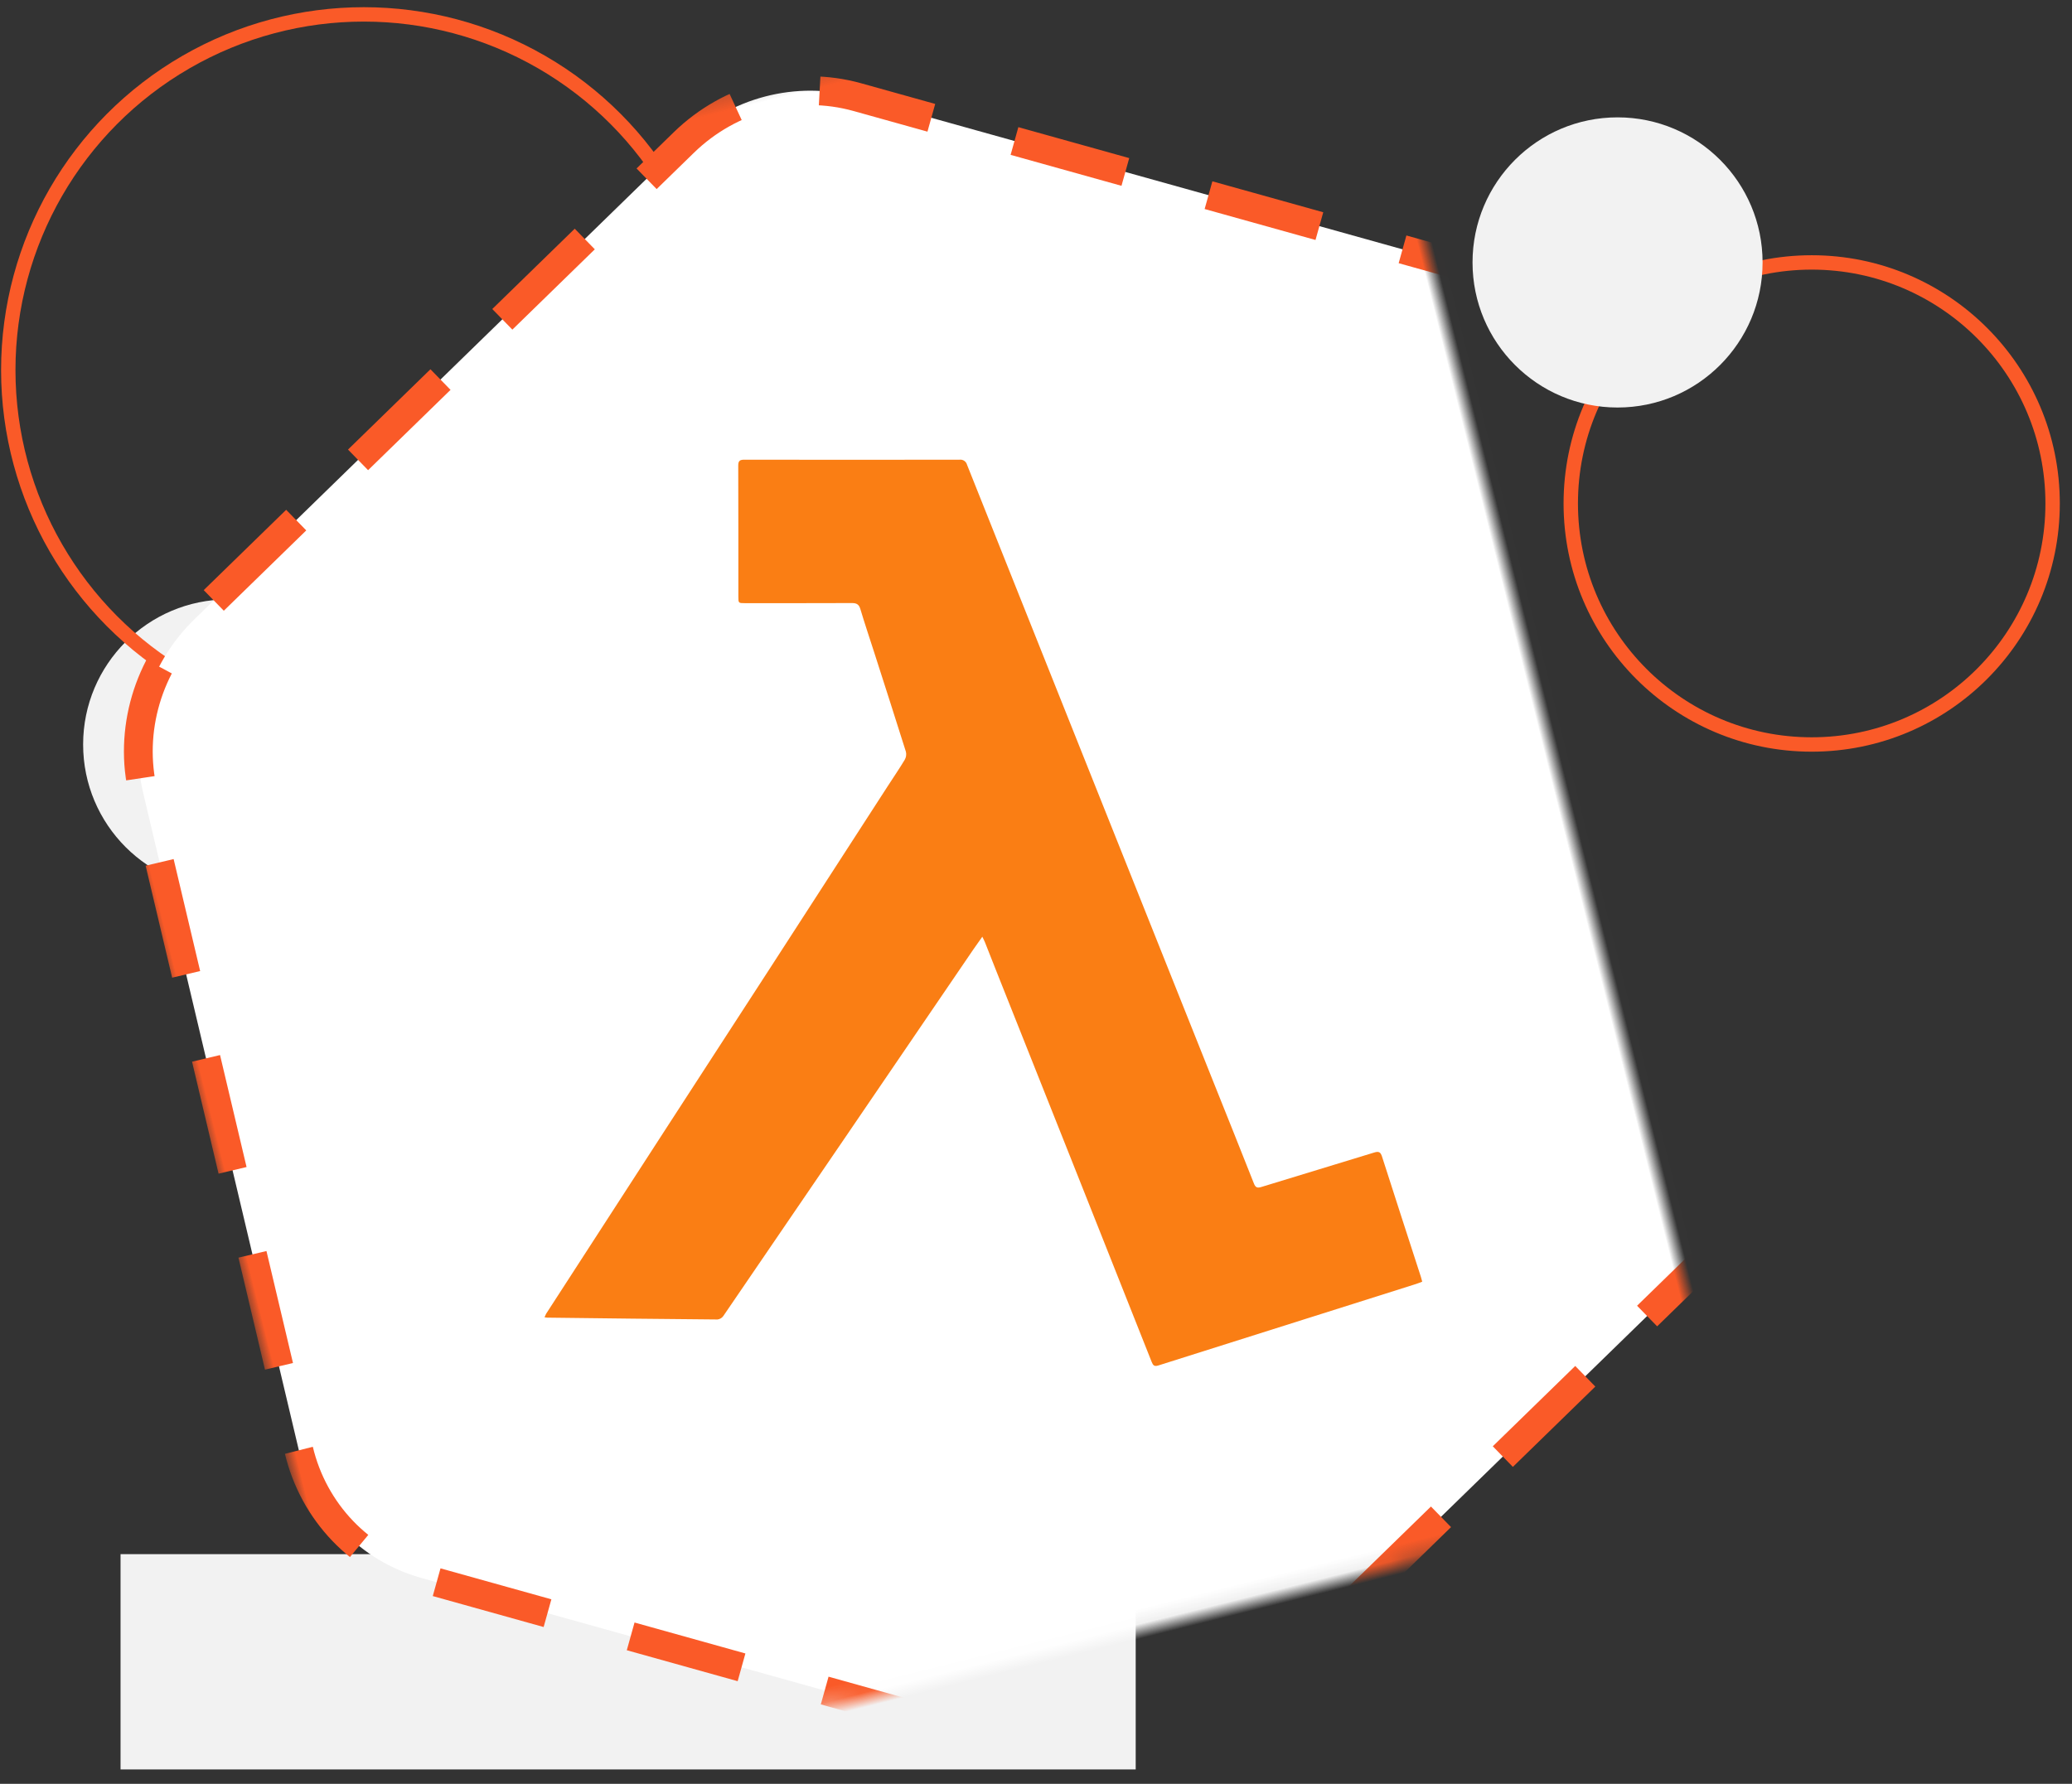<?xml version="1.0" encoding="UTF-8"?>
<svg width="144px" height="124px" viewBox="0 0 144 124" version="1.1" xmlns="http://www.w3.org/2000/svg" xmlns:xlink="http://www.w3.org/1999/xlink">
    <rect x="0" y="0" width="144" height="124" fill="#333333" stroke="none"/>
    <!-- Generator: Sketch 58 (84663) - https://sketch.com -->
    <title>icon</title>
    <desc>Created with Sketch.</desc>
    <defs>
        <path d="M112.859,104.235 L71.825,128.171 C67.941,130.436 63.19,130.491 59.359,128.315 L18.88,105.319 C15.049,103.142 12.721,99.066 12.774,94.625 L13.33,47.692 C13.382,43.251 15.807,39.119 19.69,36.855 L60.725,12.918 C64.609,10.653 69.361,10.598 73.191,12.775 L113.67,35.771 C117.501,37.947 119.828,42.023 119.775,46.465 L119.22,93.397 C119.167,97.838 116.743,101.969 112.859,104.235 L112.859,104.235 Z" id="path-1"></path>
        <mask id="mask-2" maskContentUnits="userSpaceOnUse" maskUnits="objectBoundingBox" x="-1" y="-1" width="109.005" height="120.729">
            <rect x="11.772" y="10.18" width="109.005" height="120.729" fill="white"></rect>
            <use xlink:href="#path-1" fill="black"></use>
        </mask>
    </defs>
    <g id="Landing-page-Webiny" stroke="none" stroke-width="1" fill="none" fill-rule="evenodd">
        <g id="Desktop-HD" transform="translate(-245, -4416)">
            <g id="Serverless-Benefits" transform="translate(120, 3881)">
                <g id="group" transform="translate(28.842, 237.951)">
                    <g id="4" transform="translate(0, 290.984)">
                        <g id="icon" transform="translate(96.733, 0)">
                            <ellipse id="Ellipse-2" fill="#F2F2F2" cx="15.281" cy="57.817" rx="10.079" ry="10.085"></ellipse>
                            <rect id="Rectangle" fill="#F2F2F2" x="7.803" y="114.1" width="70.551" height="14.965"></rect>
                            <ellipse id="Ellipse" stroke="#FA5A28" cx="24.709" cy="31.79" rx="24.709" ry="24.725"></ellipse>
                            <ellipse id="Ellipse-Copy" stroke="#FA5A28" cx="125.334" cy="41.062" rx="16.744" ry="16.755"></ellipse>
                            <ellipse id="Ellipse-2-Copy" fill="#F2F2F2" cx="111.842" cy="24.308" rx="10.079" ry="10.085"></ellipse>
                            <use id="path-1-path-Copy-7" stroke="#FA5A28" mask="url(#mask-2)" stroke-width="2" fill="#FFFFFF" stroke-dasharray="8,6" transform="translate(66.275, 70.544) rotate(-14) translate(-66.275, -70.544) " xlink:href="#path-1"></use>
                            <path d="M67.694,71.18 C67.462,71.508 67.267,71.779 67.078,72.053 C64.075,76.459 61.073,80.864 58.072,85.27 C55.28,89.367 52.485,93.462 49.688,97.555 C49.594,97.685 49.449,97.769 49.289,97.787 C45.339,97.753 41.39,97.71 37.442,97.659 C37.399,97.659 37.353,97.645 37.267,97.632 C37.299,97.55 37.336,97.47 37.378,97.392 C40.133,93.135 42.888,88.878 45.643,84.622 C48.086,80.85 50.531,77.08 52.978,73.31 C55.689,69.121 58.399,64.929 61.107,60.735 C61.507,60.116 61.923,59.509 62.302,58.879 C62.399,58.711 62.429,58.511 62.384,58.322 C61.654,56.003 60.91,53.689 60.167,51.375 C59.848,50.384 59.516,49.399 59.218,48.402 C59.122,48.082 58.962,47.985 58.634,47.986 C56.153,47.996 53.686,47.993 51.212,47.993 C50.742,47.993 50.74,47.993 50.74,47.531 C50.74,44.498 50.74,41.466 50.731,38.433 C50.731,38.096 50.842,38.02 51.16,38.02 C56.142,38.029 61.124,38.029 66.108,38.02 C66.347,37.989 66.572,38.141 66.633,38.374 C69.26,44.961 71.888,51.547 74.515,58.13 C77.581,65.807 80.646,73.485 83.711,81.165 C84.663,83.548 85.622,85.93 86.564,88.32 C86.676,88.611 86.793,88.666 87.088,88.576 C89.699,87.771 92.316,86.988 94.926,86.182 C95.254,86.08 95.374,86.148 95.476,86.473 C96.367,89.262 97.275,92.046 98.177,94.833 C98.207,94.929 98.231,95.026 98.267,95.16 C98.08,95.228 97.905,95.306 97.726,95.355 C91.79,97.23 85.857,99.106 79.928,100.984 C79.645,101.072 79.56,100.976 79.465,100.739 C77.654,96.164 75.839,91.591 74.019,87.02 C72.239,82.544 70.458,78.068 68.677,73.592 C68.409,72.92 68.147,72.245 67.88,71.572 C67.837,71.457 67.779,71.357 67.694,71.18 L67.694,71.18 Z" id="Path" fill="#FA7E14"></path>
                        </g>
                    </g>
                </g>
            </g>
        </g>
    </g>
</svg>